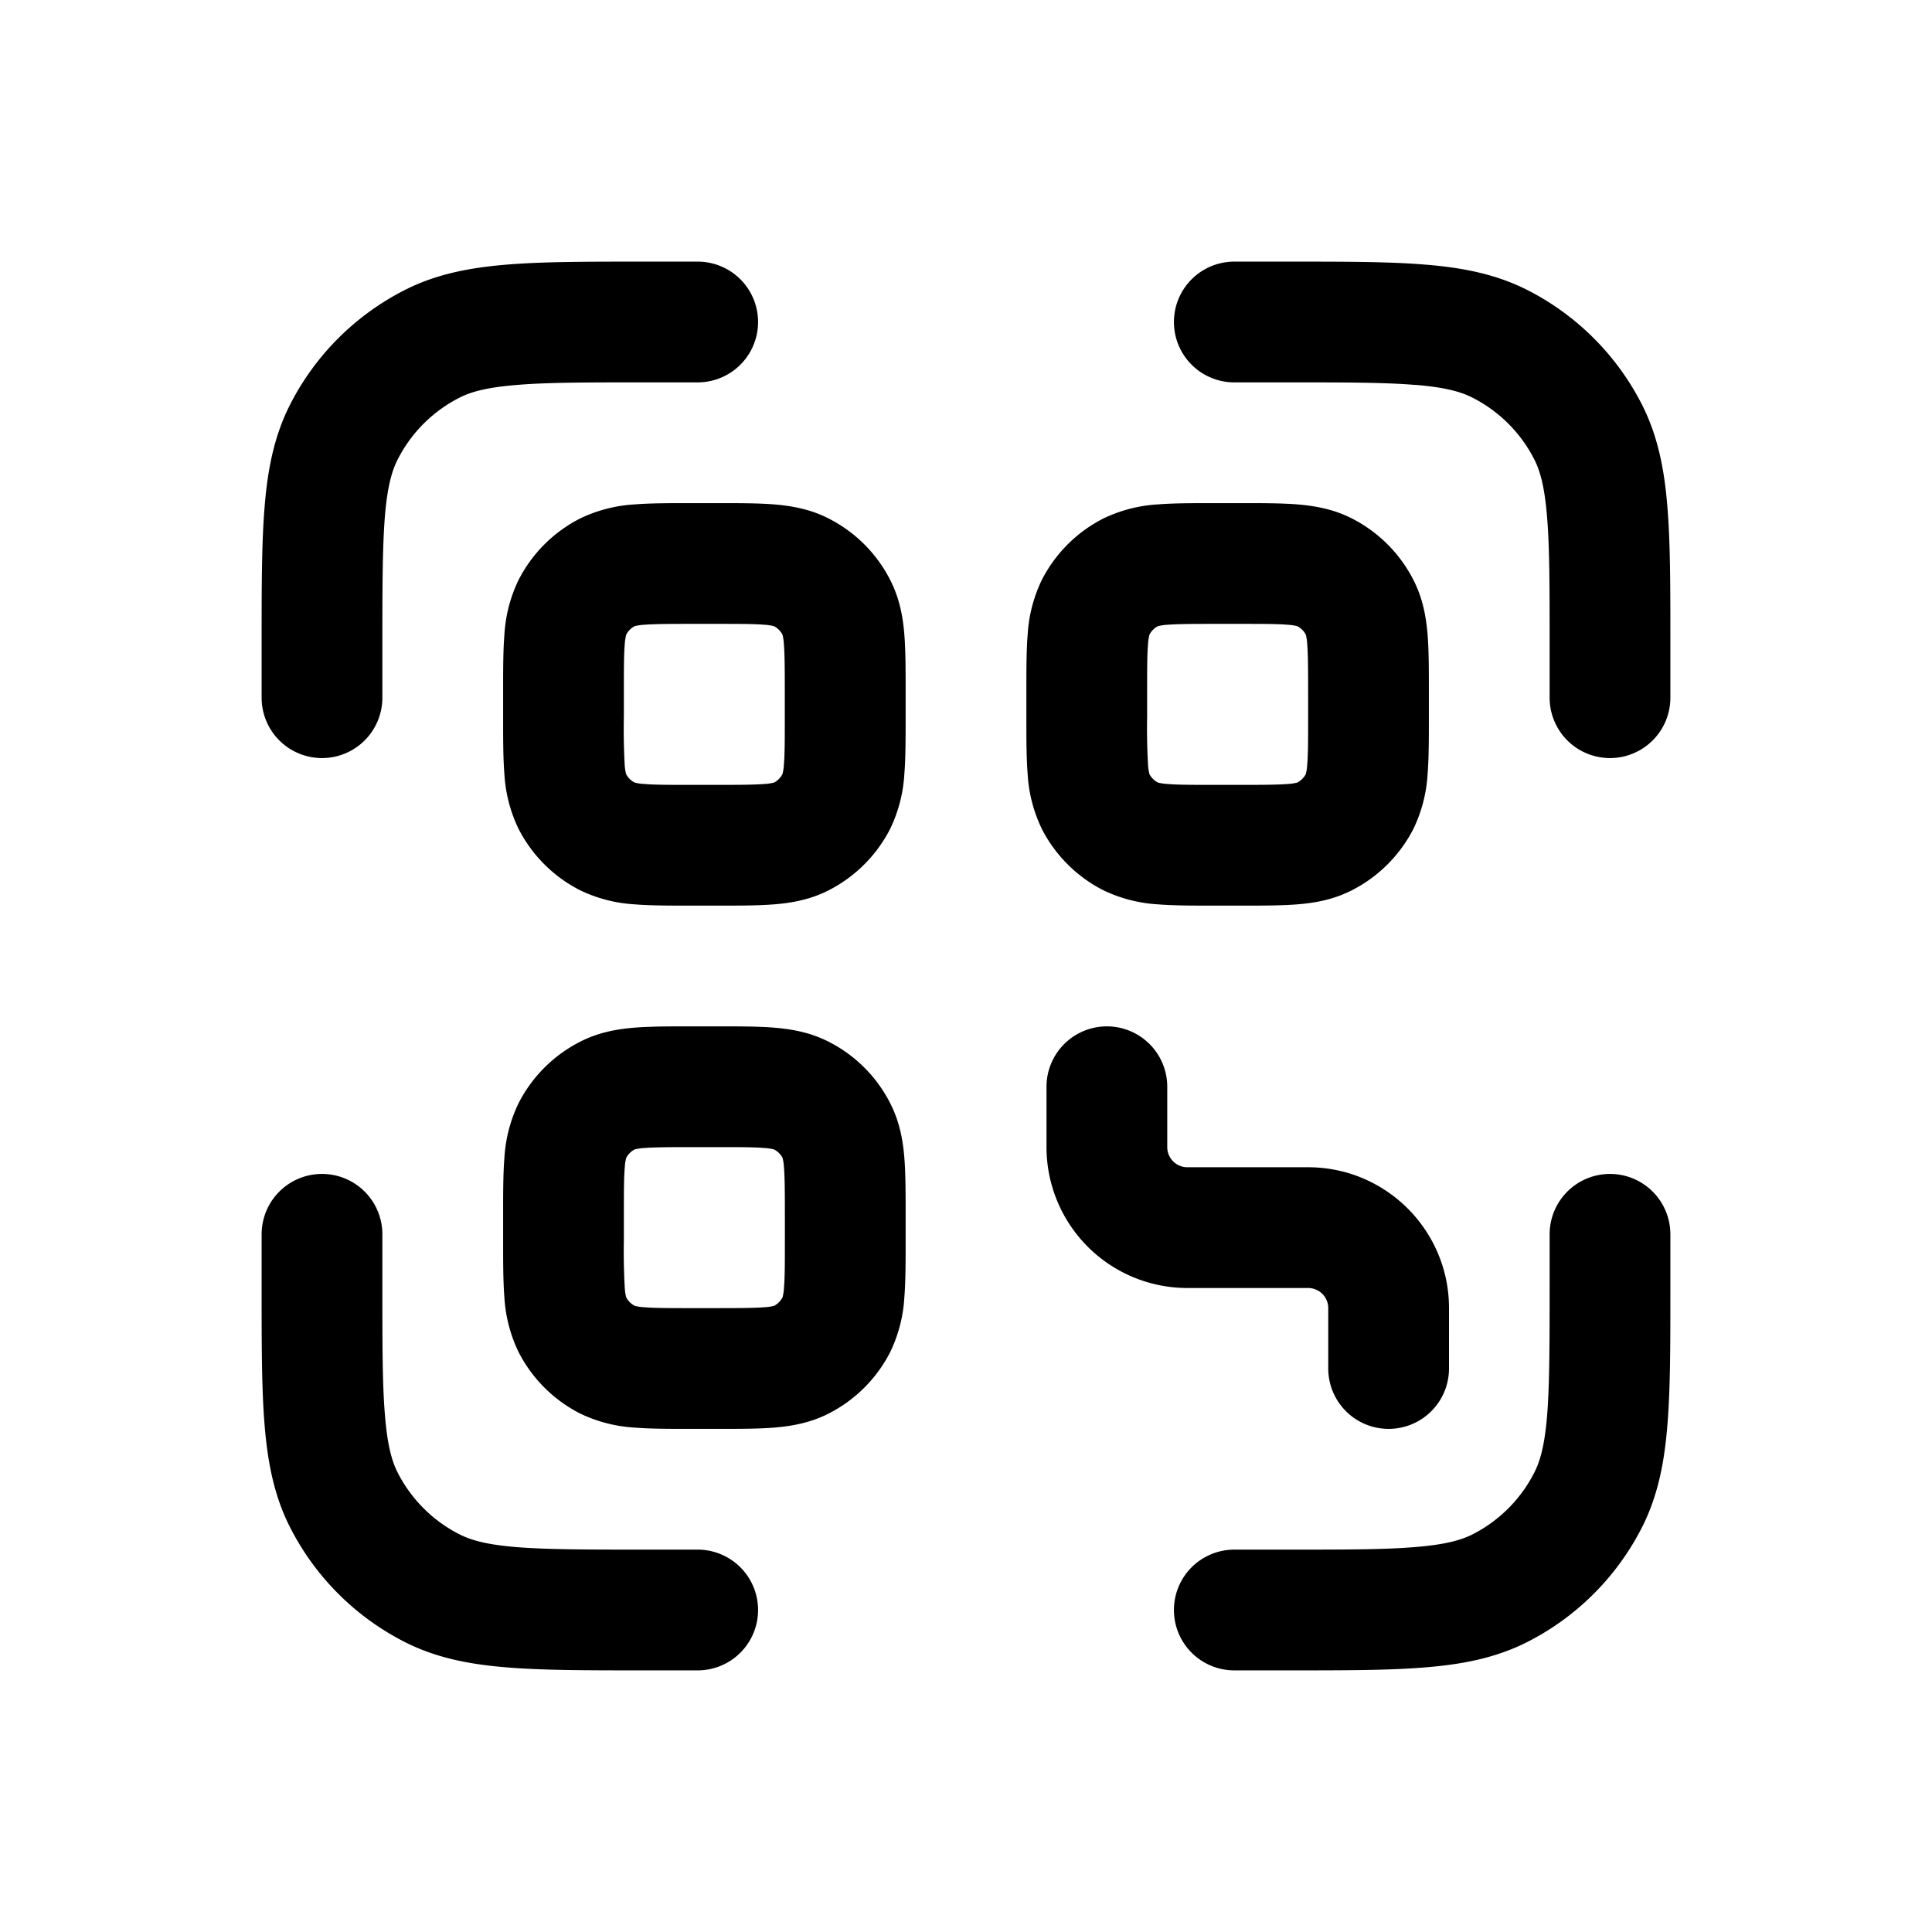 <svg xmlns="http://www.w3.org/2000/svg" width="1em" height="1em" viewBox="0 0 24 24"><g fill="currentColor" fill-rule="evenodd" clip-rule="evenodd"><path d="M7.969 3.25h.698a.75.75 0 0 1 0 1.5H8c-.712 0-1.202 0-1.58.032c-.371.03-.57.085-.714.159a1.75 1.75 0 0 0-.765.765c-.074.144-.13.343-.16.713c-.03.38-.031.869-.031 1.581v.667a.75.75 0 0 1-1.5 0v-.698c0-.674 0-1.224.037-1.672c.037-.463.118-.882.317-1.272a3.25 3.25 0 0 1 1.42-1.42c.391-.2.81-.28 1.273-.318c.448-.037.998-.037 1.672-.037m9.612 1.532C17.2 4.75 16.712 4.75 16 4.75h-.667a.75.75 0 0 1 0-1.5h.698c.674 0 1.225 0 1.672.037c.463.037.882.118 1.273.317a3.25 3.25 0 0 1 1.42 1.42c.199.391.28.81.317 1.273c.037.447.037.998.037 1.672v.698a.75.75 0 0 1-1.5 0V8c0-.712 0-1.202-.032-1.58c-.03-.371-.085-.57-.159-.714a1.75 1.75 0 0 0-.765-.765c-.144-.074-.343-.13-.713-.16M4 14.583a.75.75 0 0 1 .75.75V16c0 .712 0 1.202.032 1.58c.03.371.085.57.159.715c.168.329.435.596.765.764c.144.074.343.13.713.16c.38.03.869.031 1.581.031h.667a.75.75 0 0 1 0 1.5h-.698c-.674 0-1.225 0-1.672-.037c-.463-.037-.882-.118-1.272-.317a3.25 3.25 0 0 1-1.42-1.42c-.2-.391-.28-.81-.318-1.273c-.037-.447-.037-.998-.037-1.672v-.698a.75.75 0 0 1 .75-.75m16 0a.75.75 0 0 1 .75.75v.698c0 .674 0 1.225-.037 1.672c-.037.463-.118.882-.317 1.273a3.25 3.25 0 0 1-1.42 1.42c-.391.199-.81.28-1.273.317c-.447.037-.998.037-1.672.037h-.698a.75.75 0 0 1 0-1.5H16c.712 0 1.202 0 1.58-.032c.371-.03.57-.085.715-.159a1.75 1.75 0 0 0 .764-.765c.074-.144.13-.343.16-.713c.03-.38.031-.869.031-1.581v-.667a.75.75 0 0 1 .75-.75"/><path d="M8.574 6.25h.352c.258 0 .494 0 .692.016c.213.018.446.057.676.175c.33.168.598.435.765.765c.118.23.158.463.175.676c.016.198.016.434.016.692v.352c0 .258 0 .494-.016.692a1.8 1.8 0 0 1-.175.676a1.75 1.75 0 0 1-.764.765c-.23.118-.464.158-.677.175c-.198.016-.434.016-.692.016h-.352c-.258 0-.494 0-.692-.016a1.8 1.8 0 0 1-.676-.175a1.75 1.75 0 0 1-.765-.764a1.8 1.8 0 0 1-.175-.677c-.016-.198-.016-.434-.016-.692v-.352c0-.258 0-.494.016-.692a1.8 1.8 0 0 1 .175-.676a1.75 1.75 0 0 1 .765-.765a1.8 1.8 0 0 1 .676-.175c.198-.016.434-.016.692-.016M7.88 7.78h.001zm.002-.001a.6.6 0 0 1 .121-.018c.13-.01.304-.011.596-.011h.3c.292 0 .467 0 .596.011a.6.6 0 0 1 .12.018a.25.25 0 0 1 .105.104a.6.6 0 0 1 .018.121c.01.13.011.304.011.596v.3c0 .292 0 .467-.011.596a.6.6 0 0 1-.018.12a.25.25 0 0 1-.104.105a.6.6 0 0 1-.121.018c-.13.01-.304.011-.596.011h-.3c-.292 0-.467 0-.596-.011a.6.6 0 0 1-.12-.018a.25.25 0 0 1-.105-.104a.6.6 0 0 1-.018-.121a8 8 0 0 1-.01-.596v-.3c0-.292 0-.467.011-.596a.6.6 0 0 1 .018-.12a.25.25 0 0 1 .104-.105M7.88 9.72h.002zm1.74 0h-.002zm.1-.1v-.002zm0-1.74v.002zm5.354-1.63h.352c.258 0 .494 0 .692.016c.213.018.446.057.677.175c.329.168.596.435.764.765c.118.23.157.463.175.676c.016.198.016.434.016.692v.352c0 .258 0 .494-.016.692a1.8 1.8 0 0 1-.175.676a1.75 1.75 0 0 1-.765.765c-.23.118-.463.158-.676.175c-.198.016-.434.016-.692.016h-.352c-.258 0-.494 0-.692-.016a1.8 1.8 0 0 1-.676-.175a1.75 1.75 0 0 1-.765-.764a1.8 1.8 0 0 1-.175-.677c-.016-.198-.016-.434-.016-.692v-.352c0-.258 0-.494.016-.692a1.8 1.8 0 0 1 .175-.676a1.75 1.75 0 0 1 .765-.765a1.8 1.8 0 0 1 .676-.175c.198-.016.434-.016.692-.016m-.691 1.529a.6.6 0 0 1 .121-.018c.13-.01.304-.011.596-.011h.3c.292 0 .467 0 .596.011a.6.6 0 0 1 .12.018a.25.25 0 0 1 .105.104a.6.6 0 0 1 .018.121c.01.13.011.304.011.596v.3c0 .292 0 .467-.011.596a.6.6 0 0 1-.018.12a.25.25 0 0 1-.105.105a.6.6 0 0 1-.12.018c-.13.01-.304.011-.596.011h-.3c-.292 0-.467 0-.596-.011a.6.6 0 0 1-.12-.018a.25.25 0 0 1-.105-.104a.6.6 0 0 1-.018-.121a8 8 0 0 1-.011-.596v-.3c0-.292 0-.467.011-.596a.6.6 0 0 1 .018-.12a.25.25 0 0 1 .104-.105m-.103.102v.001zm.1 1.839h.002zm1.74 0h-.002zm.1-.1v-.002zm0-1.74v.002zm-.102-.1h.001zm-7.544 4.97h.352c.258 0 .494 0 .692.016c.213.018.446.057.676.175c.33.167.598.435.765.765c.118.23.158.463.175.676c.016.198.016.434.016.692v.352c0 .258 0 .494-.016.692a1.8 1.8 0 0 1-.175.677a1.75 1.75 0 0 1-.764.764c-.23.118-.464.157-.677.175c-.198.016-.434.016-.692.016h-.352c-.258 0-.494 0-.692-.016a1.8 1.8 0 0 1-.676-.175a1.75 1.75 0 0 1-.765-.765a1.8 1.8 0 0 1-.175-.676c-.016-.198-.016-.434-.016-.692v-.352c0-.258 0-.494.016-.692a1.8 1.8 0 0 1 .175-.676a1.75 1.75 0 0 1 .765-.765c.23-.118.463-.158.676-.175c.198-.016.434-.016.692-.016m-.693 1.53h.001zm.002-.001a.6.6 0 0 1 .121-.018c.13-.01.304-.011.596-.011h.3c.292 0 .467 0 .596.011a.6.6 0 0 1 .12.018a.25.25 0 0 1 .105.104a.6.6 0 0 1 .018.121c.01.13.011.304.011.596v.3c0 .292 0 .467-.011.596a.6.6 0 0 1-.018.12a.25.25 0 0 1-.104.105a.6.6 0 0 1-.121.018c-.13.01-.304.011-.596.011h-.3c-.292 0-.467 0-.596-.011a.6.6 0 0 1-.12-.018a.25.25 0 0 1-.105-.105a.6.6 0 0 1-.018-.12a8 8 0 0 1-.011-.596v-.3c0-.292 0-.467.011-.596a.6.6 0 0 1 .018-.12a.25.25 0 0 1 .104-.105M7.88 16.22h.002zm1.74 0h-.002zm.1-.1v-.002zm0-1.74v.002zm4.03-1.63a.75.75 0 0 1 .75.75v.75c0 .138.112.25.25.25h1.5c.966 0 1.75.784 1.75 1.75V17a.75.75 0 0 1-1.5 0v-.75a.25.25 0 0 0-.25-.25h-1.5A1.75 1.75 0 0 1 13 14.25v-.75a.75.75 0 0 1 .75-.75"/></g></svg>